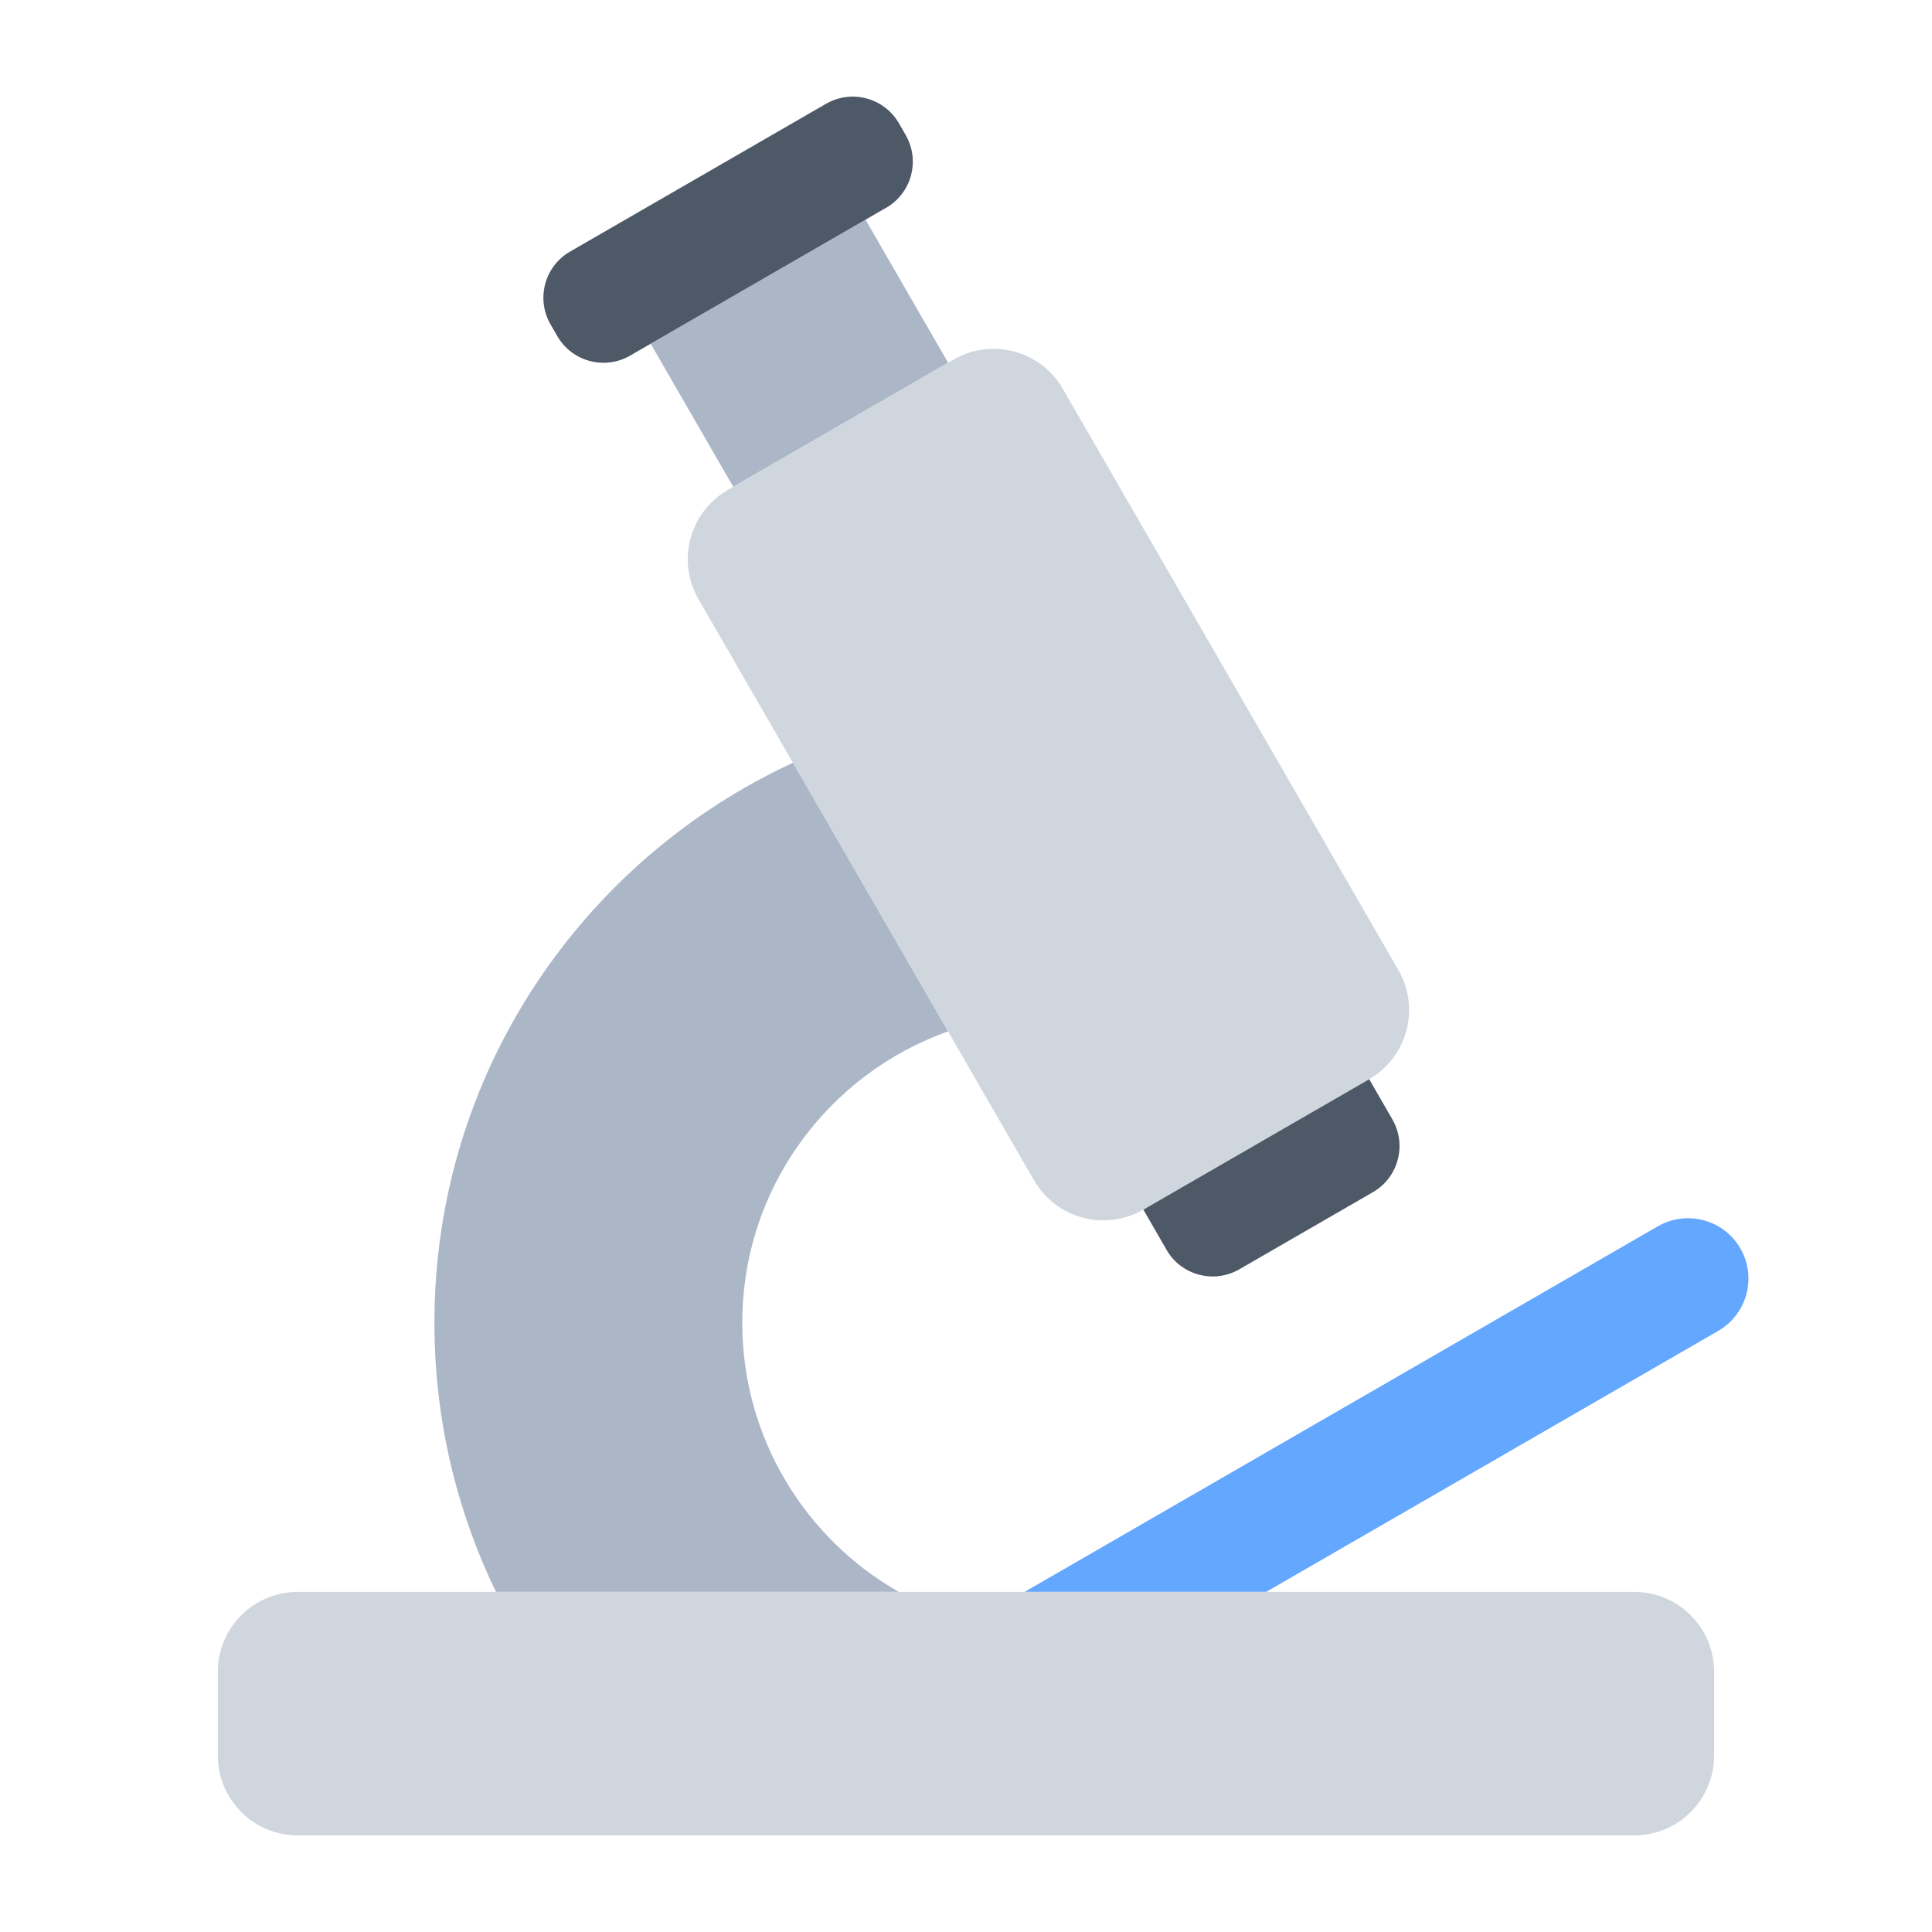 <?xml version="1.0" encoding="UTF-8"?><svg id="a" xmlns="http://www.w3.org/2000/svg" viewBox="0 0 40 40"><rect width="40" height="40" fill="none"/><g><path d="M36.032,25.847c-.345-.599-1.11-.802-1.708-.458l-13.111,7.569h5.002l9.359-5.403c.598-.346,.803-1.11,.458-1.708Z" fill="#64a7ff"/><g><path d="M18.611,32.959h-.002c-1.936-1.104-3.241-3.187-3.241-5.574,0-2.785,1.78-5.149,4.262-6.032l-3.211-5.562c-4.38,2.028-7.425,6.45-7.425,11.594,0,1.998,.458,3.888,1.275,5.573h8.342Z" fill="#abb7c7"/><rect x="13.982" y="5.603" width="5.137" height="3.42" transform="translate(-1.439 9.256) rotate(-30.002)" fill="#abb7c7"/></g><g><path d="M18.609,32.958H6.165c-.914,0-1.655,.741-1.655,1.655v1.732c0,.914,.741,1.655,1.655,1.655h27.669c.914,0,1.655-.741,1.655-1.655v-1.732c0-.914-.741-1.655-1.655-1.655h-15.226Z" fill="#d0d6de"/><path d="M21.41,24.438c.457,.792,1.469,1.063,2.26,.606l4.676-2.7c.791-.457,1.063-1.469,.606-2.26l-6.948-12.034c-.457-.792-1.469-1.063-2.26-.606l-.114,.066-4.449,2.569-.114,.066c-.791,.457-1.063,1.469-.606,2.26l1.956,3.387,3.211,5.562,1.781,3.085Z" fill="#d0d6de"/></g><g><path d="M24.151,25.876c.305,.528,.979,.708,1.507,.404l2.766-1.597c.528-.305,.708-.979,.404-1.507l-.48-.832-4.676,2.7,.48,.832Z" fill="#4e5968"/><path d="M18.347,4.302c.528-.305,.708-.979,.404-1.507l-.14-.243c-.305-.528-.979-.708-1.507-.404l-5.302,3.061c-.528,.305-.708,.979-.404,1.507l.14,.243c.305,.528,.979,.708,1.507,.404l.426-.246,4.449-2.569,.426-.246Z" fill="#4e5968"/></g></g></svg>